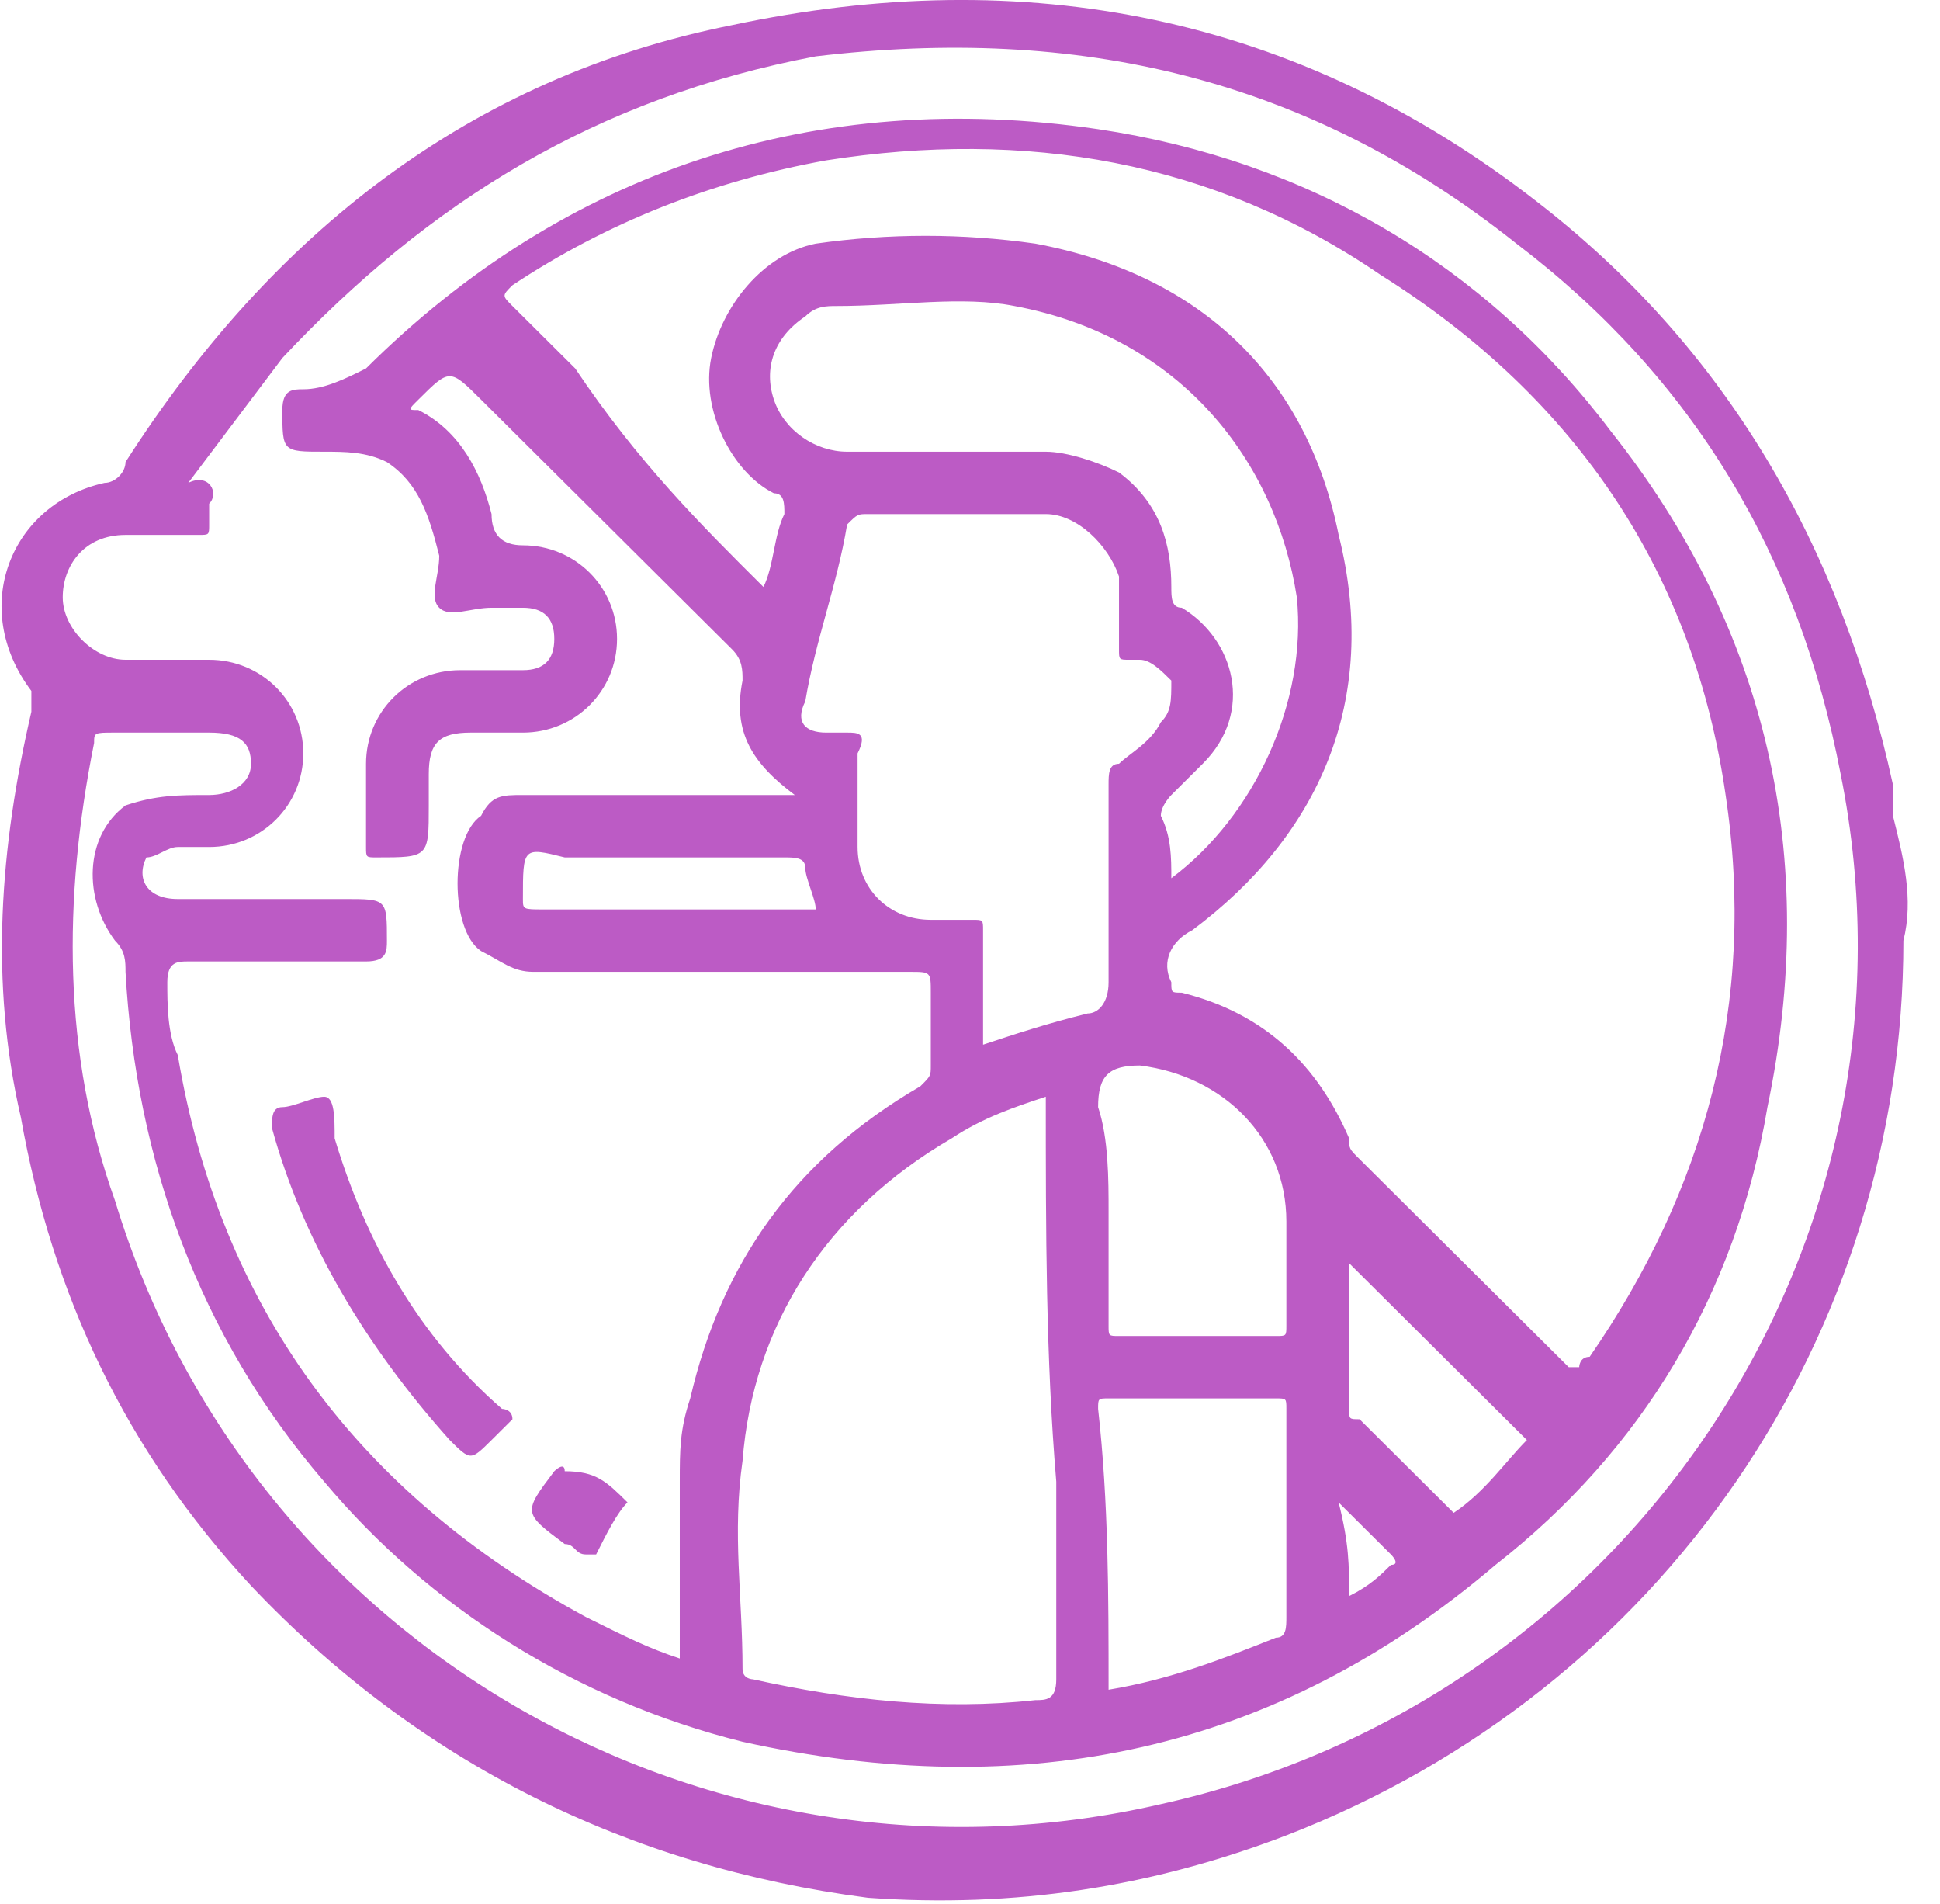 <svg width="53" height="52" viewBox="0 0 53 52" fill="none" xmlns="http://www.w3.org/2000/svg">
<g id="Group">
<path id="Vector" d="M52 25.692C52 36.49 45.429 46.151 35.143 50.129C31.429 51.55 27.714 52.118 23.714 51.834C17.143 50.981 11.429 48.14 6.857 43.309C3.429 39.615 1.429 35.353 0.571 30.522C-0.286 26.828 -1.87829e-05 23.134 0.857 19.44C0.857 19.156 0.857 18.872 0.857 18.872C-0.857 16.599 0.286 13.757 2.857 13.189C3.143 13.189 3.429 12.905 3.429 12.621C7.429 6.369 12.857 2.107 20 0.686C28 -1.019 35.429 0.402 42 5.517C47.143 9.495 50.286 14.894 51.714 21.43C51.714 21.714 51.714 21.998 51.714 22.282C52 23.419 52.286 24.555 52 25.692ZM21.714 21.714C20.571 20.861 20 20.009 20.286 18.588C20.286 18.304 20.286 18.02 20 17.735C17.714 15.462 15.429 13.189 13.143 10.916C12.286 10.063 12.286 10.063 11.429 10.916C11.143 11.2 11.143 11.2 11.429 11.2C12.571 11.768 13.143 12.905 13.429 14.041C13.429 14.61 13.714 14.894 14.286 14.894C15.714 14.894 16.857 16.031 16.857 17.451C16.857 18.872 15.714 20.009 14.286 20.009C13.714 20.009 13.429 20.009 12.857 20.009C12 20.009 11.714 20.293 11.714 21.145C11.714 21.43 11.714 21.714 11.714 21.998C11.714 23.419 11.714 23.419 10.286 23.419C10 23.419 10 23.419 10 23.134C10 22.282 10 21.714 10 20.861C10 19.44 11.143 18.304 12.571 18.304C13.143 18.304 13.714 18.304 14.286 18.304C14.857 18.304 15.143 18.02 15.143 17.451C15.143 16.883 14.857 16.599 14.286 16.599C14 16.599 13.714 16.599 13.429 16.599C12.857 16.599 12.286 16.883 12 16.599C11.714 16.315 12 15.746 12 15.178C11.714 14.041 11.429 13.189 10.571 12.621C10 12.337 9.429 12.337 8.857 12.337C7.714 12.337 7.714 12.337 7.714 11.2C7.714 10.632 8 10.632 8.286 10.632C8.857 10.632 9.429 10.348 10 10.063C15.429 4.664 22.286 2.391 30 3.528C35.714 4.38 40.571 7.222 44 11.768C48.286 17.167 49.714 23.419 48.286 30.238C47.429 35.353 44.857 39.615 40.857 42.741C34.857 47.856 28 49.276 20.286 47.572C15.714 46.435 11.714 43.878 8.857 40.468C5.429 36.49 3.714 31.659 3.429 26.544C3.429 26.26 3.429 25.976 3.143 25.692C2.286 24.555 2.286 22.85 3.429 21.998C4.286 21.714 4.857 21.714 5.714 21.714C6.286 21.714 6.857 21.43 6.857 20.861C6.857 20.293 6.571 20.009 5.714 20.009C4.857 20.009 4 20.009 3.143 20.009C2.571 20.009 2.571 20.009 2.571 20.293C1.714 24.555 1.714 28.817 3.143 32.796C6.857 45.014 19.429 52.118 31.714 49.276C44.571 46.435 52.857 33.932 50.286 21.145C49.143 15.178 46.286 10.348 41.429 6.654C35.714 2.107 29.429 0.686 22.286 1.539C16.286 2.675 11.714 5.517 7.714 9.779C6.857 10.916 6 12.053 5.143 13.189C5.714 12.905 6 13.473 5.714 13.757C5.714 14.041 5.714 14.041 5.714 14.326C5.714 14.61 5.714 14.61 5.429 14.61C4.857 14.61 4 14.61 3.429 14.61C2.286 14.61 1.714 15.462 1.714 16.315C1.714 17.167 2.571 18.02 3.429 18.02C4.286 18.02 5.143 18.02 5.714 18.02C7.143 18.02 8.286 19.156 8.286 20.577C8.286 21.998 7.143 23.134 5.714 23.134C5.429 23.134 5.143 23.134 4.857 23.134C4.571 23.134 4.286 23.419 4 23.419C3.714 23.987 4 24.555 4.857 24.555C6.286 24.555 7.714 24.555 9.429 24.555C10.571 24.555 10.571 24.555 10.571 25.692C10.571 25.976 10.571 26.26 10 26.26C8.286 26.26 6.571 26.26 5.143 26.26C4.857 26.26 4.571 26.26 4.571 26.828C4.571 27.397 4.571 28.249 4.857 28.817C6 35.637 9.714 40.752 16 44.162C17.143 44.73 17.714 45.014 18.571 45.298C18.571 43.593 18.571 42.173 18.571 40.468C18.571 39.615 18.571 39.047 18.857 38.194C19.714 34.501 21.714 31.659 25.143 29.67C25.429 29.386 25.429 29.386 25.429 29.102C25.429 28.533 25.429 27.681 25.429 27.113C25.429 26.544 25.429 26.544 24.857 26.544C21.429 26.544 18 26.544 14.571 26.544C14 26.544 13.714 26.26 13.143 25.976C12.286 25.408 12.286 22.85 13.143 22.282C13.429 21.714 13.714 21.714 14.286 21.714C16.857 21.714 19.429 21.714 21.714 21.714ZM20.857 16.031C21.143 15.462 21.143 14.61 21.429 14.041C21.429 13.757 21.429 13.473 21.143 13.473C20 12.905 19.143 11.2 19.429 9.779C19.714 8.358 20.857 6.938 22.286 6.654C24.286 6.369 26.286 6.369 28.286 6.654C32.857 7.506 35.714 10.348 36.571 14.61C37.714 19.156 36 22.85 32.571 25.408C32 25.692 31.714 26.26 32 26.828C32 27.113 32 27.113 32.286 27.113C34.571 27.681 36 29.102 36.857 31.091C36.857 31.375 36.857 31.375 37.143 31.659C39.143 33.648 41.143 35.637 42.857 37.342C42.857 37.342 42.857 37.342 43.143 37.342C43.143 37.342 43.143 37.058 43.429 37.058C46.571 32.511 48 27.397 47.143 21.714C46.286 15.746 43.143 10.916 37.714 7.506C33.143 4.38 28 3.528 22.571 4.38C19.429 4.949 16.571 6.085 14 7.79C13.714 8.074 13.714 8.074 14 8.358C14.571 8.927 15.143 9.495 15.714 10.063C17.429 12.621 19.143 14.326 20.857 16.031ZM28.571 29.954C27.714 30.238 26.857 30.522 26 31.091C22.571 33.08 20.571 36.206 20.286 39.9C20 41.889 20.286 43.593 20.286 45.583C20.286 45.867 20.571 45.867 20.571 45.867C23.143 46.435 25.714 46.719 28.286 46.435C28.571 46.435 28.857 46.435 28.857 45.867C28.857 44.162 28.857 42.173 28.857 40.468C28.571 37.058 28.571 33.648 28.571 29.954ZM26.857 28.533C27.714 28.249 28.571 27.965 29.714 27.681C30 27.681 30.286 27.397 30.286 26.828C30.286 25.123 30.286 23.134 30.286 21.43C30.286 21.145 30.286 20.861 30.571 20.861C30.857 20.577 31.429 20.293 31.714 19.725C32 19.44 32 19.156 32 18.588C31.714 18.304 31.429 18.02 31.143 18.02H30.857C30.571 18.02 30.571 18.02 30.571 17.735C30.571 17.167 30.571 16.315 30.571 15.746C30.286 14.894 29.429 14.041 28.571 14.041C26.857 14.041 25.429 14.041 23.714 14.041C23.429 14.041 23.429 14.041 23.143 14.326C22.857 16.031 22.286 17.451 22 19.156C21.714 19.725 22 20.009 22.571 20.009C22.857 20.009 22.857 20.009 23.143 20.009C23.429 20.009 23.714 20.009 23.429 20.577C23.429 21.43 23.429 22.282 23.429 23.134C23.429 24.271 24.286 25.123 25.429 25.123C25.714 25.123 26 25.123 26.571 25.123C26.857 25.123 26.857 25.123 26.857 25.408C26.857 26.26 26.857 27.397 26.857 28.533ZM32 23.987C34.286 22.282 35.714 19.156 35.429 16.315C34.857 12.621 32.286 9.211 27.714 8.358C26.286 8.074 24.571 8.358 22.857 8.358C22.571 8.358 22.286 8.358 22 8.643C21.143 9.211 20.857 10.063 21.143 10.916C21.429 11.768 22.286 12.337 23.143 12.337C24.857 12.337 26.857 12.337 28.571 12.337C29.143 12.337 30 12.621 30.571 12.905C31.714 13.757 32 14.894 32 16.031C32 16.315 32 16.599 32.286 16.599C33.714 17.451 34.286 19.44 32.857 20.861C32.571 21.145 32.286 21.43 32 21.714C32 21.714 31.714 21.998 31.714 22.282C32 22.85 32 23.419 32 23.987ZM30.286 46.151C32 45.867 33.429 45.298 34.857 44.73C35.143 44.73 35.143 44.446 35.143 44.162C35.143 42.173 35.143 40.468 35.143 38.479C35.143 38.194 35.143 38.194 34.857 38.194C33.429 38.194 31.714 38.194 30.286 38.194C30 38.194 30 38.194 30 38.479C30.286 41.036 30.286 43.593 30.286 46.151ZM30.286 33.08C30.286 34.216 30.286 35.069 30.286 36.206C30.286 36.49 30.286 36.49 30.571 36.49C32 36.49 33.429 36.49 34.857 36.49C35.143 36.49 35.143 36.49 35.143 36.206C35.143 35.353 35.143 34.216 35.143 33.364C35.143 31.091 33.429 29.386 31.143 29.102C30.286 29.102 30 29.386 30 30.238C30.286 31.091 30.286 32.227 30.286 33.08ZM36.857 34.501C36.857 35.921 36.857 37.342 36.857 38.479C36.857 38.763 36.857 38.763 37.143 38.763C38 39.615 38.857 40.468 39.714 41.32C40.571 40.752 41.143 39.9 41.714 39.331C40.286 37.91 38.571 36.206 36.857 34.501ZM22.286 24.839C22.286 24.555 22 23.987 22 23.703C22 23.419 21.714 23.419 21.429 23.419C19.429 23.419 17.429 23.419 15.429 23.419C14.286 23.134 14.286 23.134 14.286 24.555C14.286 24.839 14.286 24.839 14.857 24.839C16.857 24.839 18.857 24.839 20.857 24.839C21.143 24.839 21.714 24.839 22.286 24.839ZM36.857 43.593C37.429 43.309 37.714 43.025 38 42.741C38.286 42.741 38 42.457 38 42.457C37.714 42.173 37.143 41.604 36.571 41.036C36.857 42.173 36.857 42.741 36.857 43.593Z" fill="#BC5BC5"/>
<path id="Vector_2" d="M14 38.764C13.714 39.048 13.714 39.048 13.429 39.332C12.857 39.9 12.857 39.9 12.286 39.332C10 36.775 8.286 33.933 7.429 30.808C7.429 30.523 7.429 30.239 7.714 30.239C8 30.239 8.572 29.955 8.857 29.955C9.143 29.955 9.143 30.523 9.143 31.092C10 33.933 11.429 36.491 13.714 38.48C13.714 38.48 14 38.48 14 38.764Z" fill="#BC5BC5"/>
<path id="Vector_3" d="M17.143 41.035C16.857 41.319 16.571 41.888 16.286 42.456H16C15.714 42.456 15.714 42.172 15.428 42.172C14.286 41.319 14.286 41.319 15.143 40.183C15.143 40.183 15.428 39.899 15.428 40.183C16.286 40.183 16.571 40.467 17.143 41.035Z" fill="#BC5BC5"/>
</g>
</svg>
